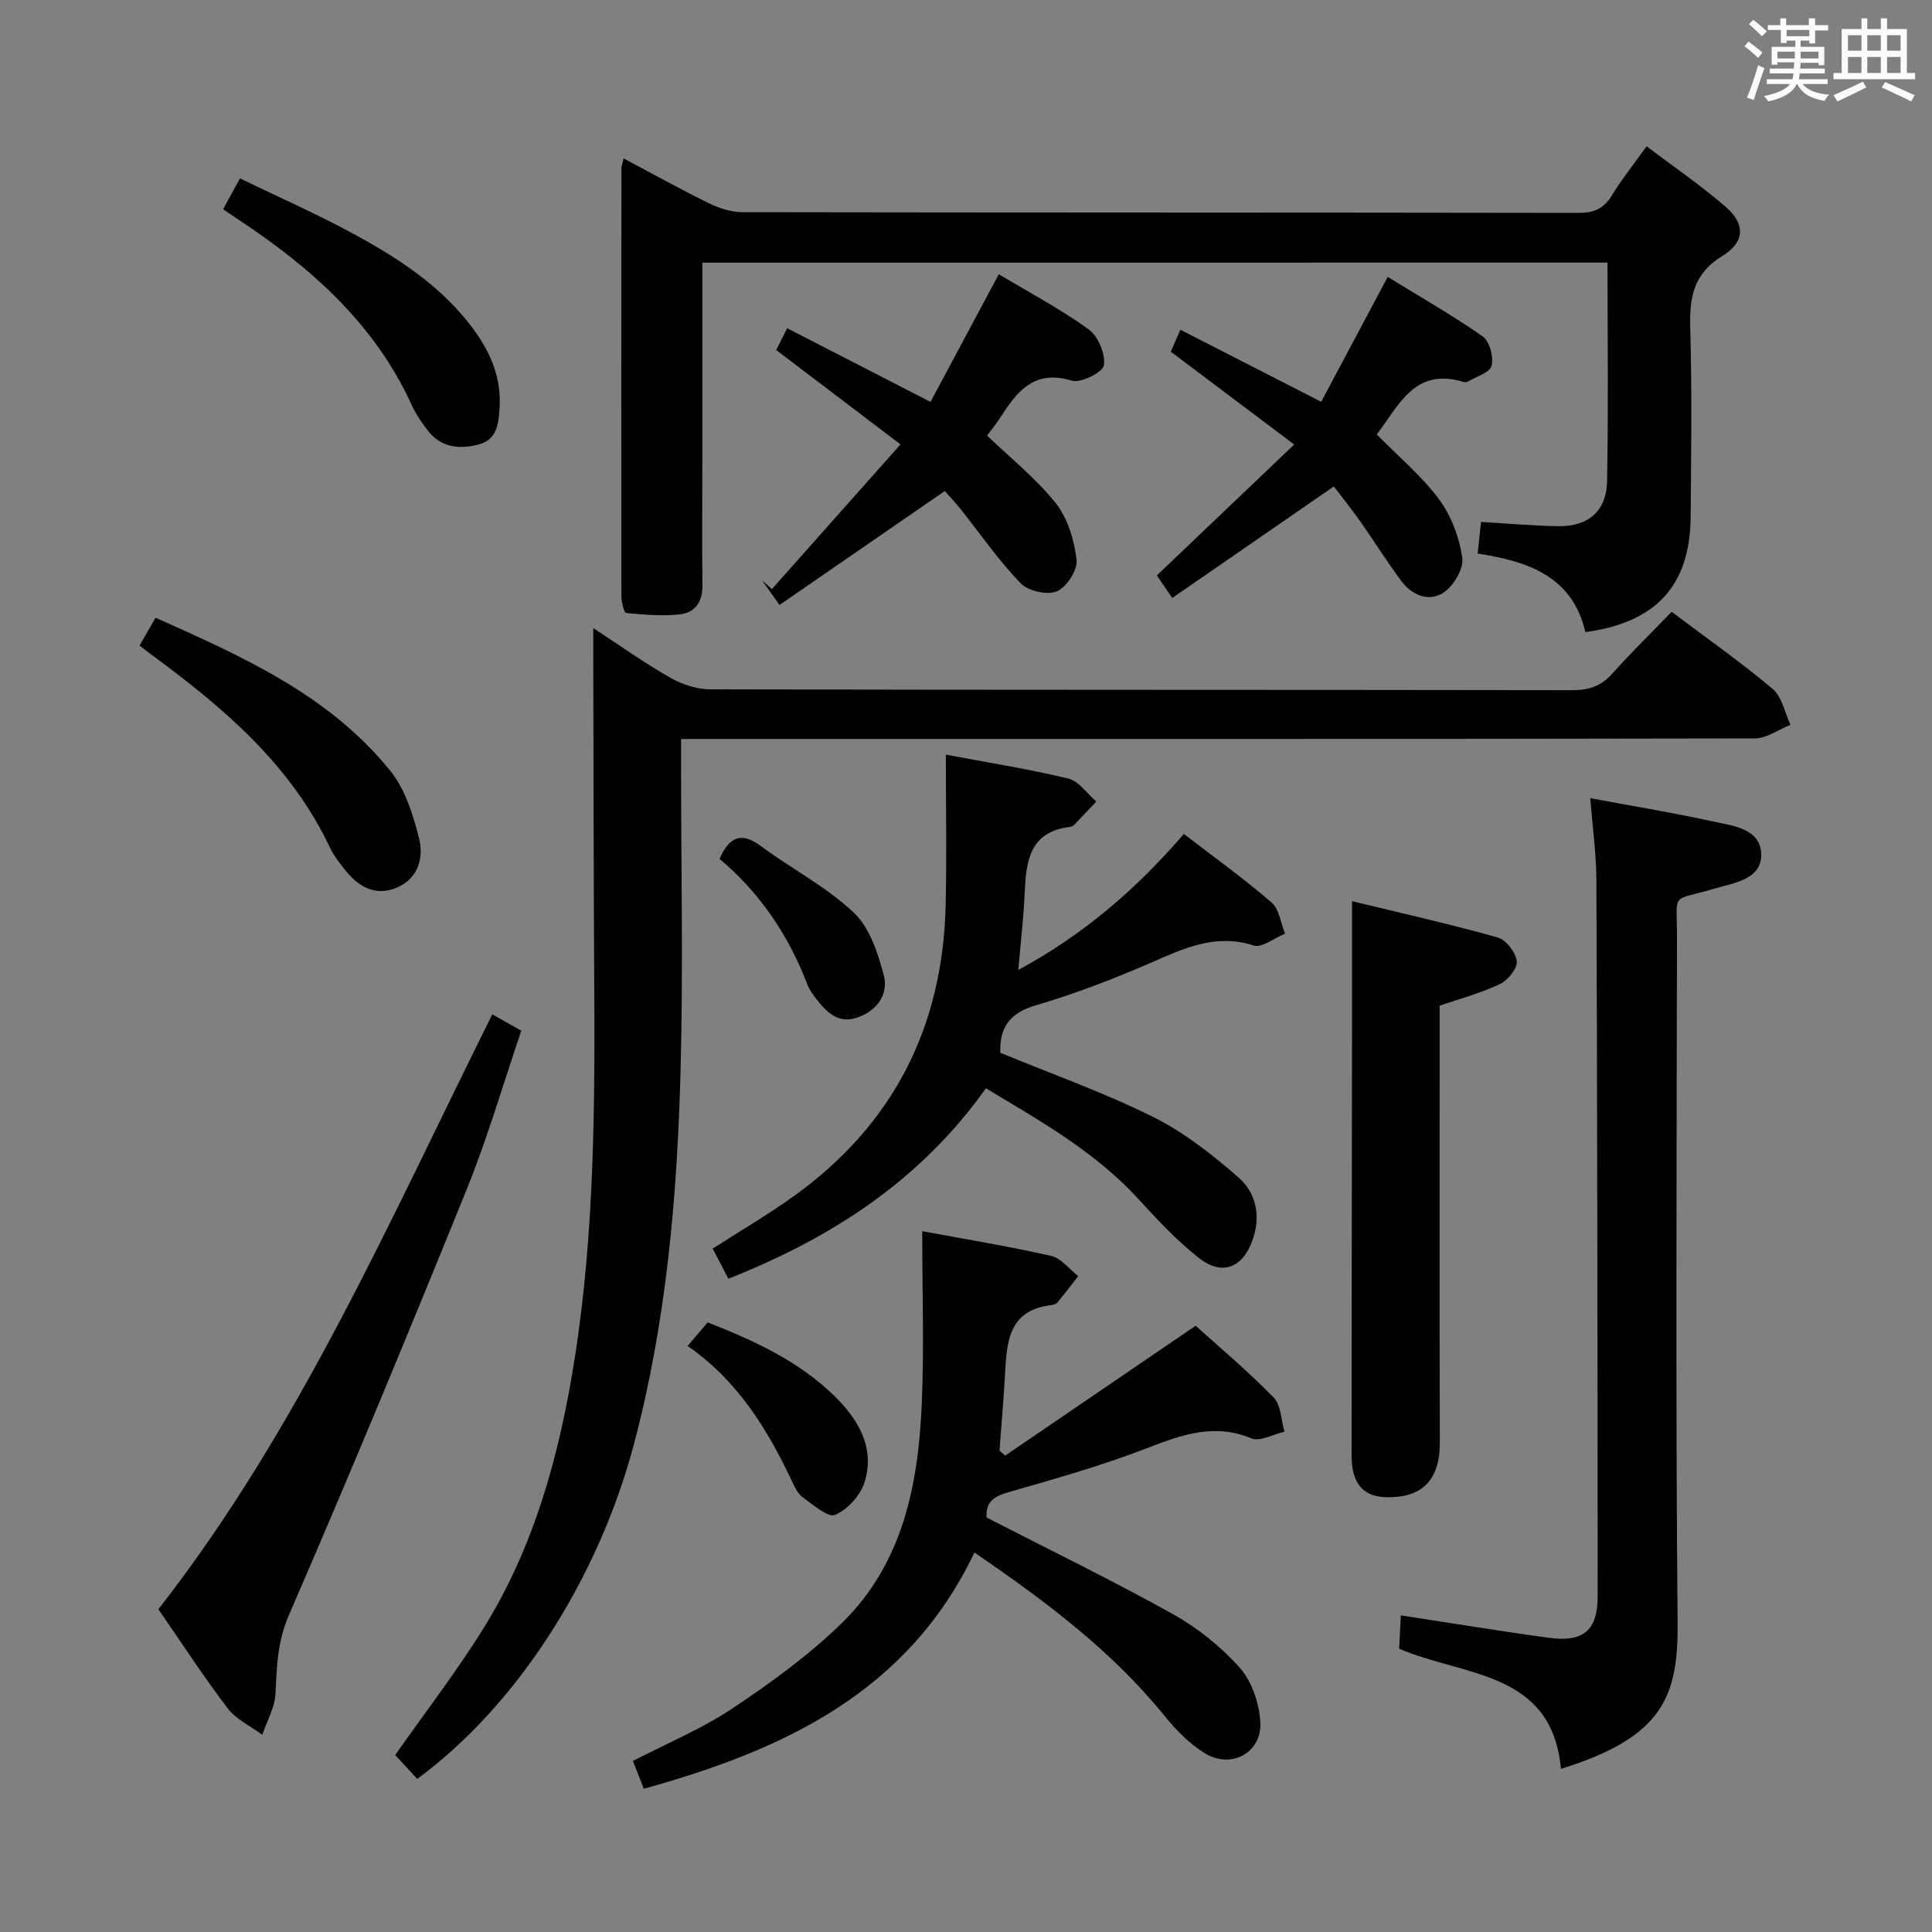 <svg enable-background="new 0 0 400 400" viewBox="0 0 400 400" xmlns="http://www.w3.org/2000/svg"><rect x="0" y="0" width="400" height="400" fill="#808080" stroke="none"/><path d="m361.2 9.6.8-1c.9.7 1.9 1.4 2.9 2.3l-.9 1.1c-1-1-2-1.8-2.8-2.4zm.5 10.6c.9-2.1 1.6-4.3 2.3-6.7.4.2.8.4 1.3.6-.7 2.1-1.5 4.3-2.2 6.6zm.4-15.2.9-.9c1 .8 2 1.6 2.8 2.4l-1 1c-.9-.9-1.8-1.7-2.7-2.5zm12.5-1.2h1.2v1.4h2.7v1.1h-2.7v2.7h-1.2v-.6h-1.8v1.3h4.9v3.8h-1.2v-.5h-3.7c0 .4-.1.9-.1 1.2h5.1v1h-5.2c0 .5-.1.9-.2 1.2h6v1h-5.2c1.1 1.3 2.9 2 5.5 2.2-.4.4-.7.8-.9 1.3-2.9-.5-4.8-1.6-5.7-3.5h-.1c-.8 1.7-2.7 2.9-5.9 3.6-.2-.4-.6-.8-.9-1.1 2.8-.6 4.6-1.4 5.4-2.5h-4.8v-1h5.3c.1-.3.2-.7.2-1.2h-4.9v-1h5c0-.4 0-.8.1-1.3h-3.5v.5h-1.2v-3.7h4.9v-1.3h-1.8v.5h-1.2v-2.7h-2.7v-1h2.6v-1.4h1.2v1.4h4.7v-1.4zm-6.6 8.3h3.6c0-.4 0-.9 0-1.4h-3.6zm1.9-4.6h4.7v-1.3h-4.7zm6.6 3.2h-3.7v1.4h3.7z" fill="#fbfafc"/><path d="m385.3 3.8h1.3v2.2h2.8v-2.2h1.3v2.2h4.1v9.1h1.7v1.3h-16.9v-1.3h1.7v-9.1h4.1v-2.2zm.4 13.1.7 1.2c-1.8.9-3.8 1.9-6 2.9-.2-.4-.5-.8-.8-1.3 2.3-1 4.3-1.9 6.1-2.8zm-3.1-6.4h2.8v-3.2h-2.8zm0 4.6h2.8v-3.3h-2.8zm4-4.6h2.8v-3.2h-2.8zm0 4.6h2.8v-3.3h-2.8zm3.7 1.9c2.1.9 4.1 1.8 6.1 2.7l-.7 1.3c-2.2-1.1-4.2-2-6.1-2.9zm3.2-9.7h-2.8v3.2h2.8v-3.1zm-2.8 7.8h2.8v-3.3h-2.8z" fill="#fbfafc"/><g fill="#010000"><path d="m122.83 130.04c5.92 3.87 10.77 7.35 15.94 10.27 2.45 1.39 5.5 2.41 8.28 2.41 59.49.14 118.99.07 178.48.17 3.44.01 5.97-.83 8.28-3.42 3.87-4.35 8.05-8.42 12.29-12.8 7.25 5.46 14.31 10.41 20.89 15.95 1.95 1.64 2.51 4.91 3.71 7.44-2.46.98-4.92 2.81-7.38 2.82-71.99.15-143.98.12-215.97.12-1.95 0-3.91 0-6.34 0v5.84c0 21 .45 42.01-.11 62.99-.7 26.09-2.95 52.04-9.72 77.42-7.36 27.62-24.17 53.92-44.8 69.05-1.6-1.73-3.23-3.5-4.56-4.94 6.22-8.85 12.59-17.13 18.11-25.95 10.66-17.04 15.86-36.07 18.99-55.75 4.23-26.58 4.26-53.36 4.1-80.16-.13-22-.13-43.99-.19-65.99-.01-1.48 0-2.96 0-5.47z"/><path d="m145.41 54.38v42.32c0 8.17-.07 16.33.02 24.5.04 3.4-1.53 5.67-4.7 6-3.66.38-7.42.08-11.09-.29-.46-.05-.99-2.33-.99-3.58-.04-29.49-.02-58.99.01-88.48 0-.48.21-.96.46-2.05 5.98 3.17 11.73 6.38 17.64 9.27 2.14 1.05 4.66 1.86 7 1.86 57.66.1 115.31.05 172.97.15 3.2.01 5.26-.81 6.95-3.56 2.07-3.38 4.56-6.5 7.23-10.23 5.61 4.24 11.22 8.08 16.34 12.5 4.1 3.54 4.09 7.3-.65 10.2-6.09 3.73-6.83 8.71-6.65 15.04.37 12.99.19 25.99.08 38.99-.11 14.19-7.13 21.88-21.8 23.85-2.65-11.45-11.66-14.64-22.3-16.26.23-2.12.45-4.19.7-6.55 5.57.32 10.82.82 16.06.88 6.17.07 9.92-3.13 10.04-9.29.28-14.96.09-29.94.09-45.28-62.67.01-124.71.01-187.41.01z"/><path d="m133.29 370.34c-.77-1.97-1.49-3.79-2.25-5.75 6.94-3.6 14.19-6.61 20.6-10.88 7.98-5.32 15.88-11.05 22.71-17.73 12.55-12.27 15.77-28.54 16.49-45.29.5-11.75.1-23.53.1-35.79 9.22 1.72 18 3.15 26.67 5.12 2.09.47 3.77 2.74 5.63 4.18-1.42 1.82-2.82 3.67-4.3 5.45-.28.34-.88.51-1.35.56-8.89 1.08-9.15 7.77-9.52 14.47-.29 5.22-.75 10.44-1.14 15.66.39.34.79.68 1.18 1.03 12.98-8.85 25.96-17.7 39.44-26.89 4.95 4.48 10.82 9.4 16.14 14.85 1.55 1.58 1.54 4.68 2.25 7.09-2.32.52-5.09 2.12-6.88 1.37-7.82-3.23-14.58-.66-21.81 2.12-9.27 3.57-18.89 6.29-28.46 9.03-3.05.87-4.75 2.05-4.52 5.25 12.92 6.64 25.92 12.95 38.52 19.97 5.14 2.86 9.99 6.75 13.89 11.13 2.51 2.82 4.01 7.34 4.26 11.2.4 6.35-6.01 9.87-11.49 6.5-3.17-1.95-5.96-4.79-8.33-7.72-10.93-13.48-24.57-23.7-39.37-33.84-13.85 29.03-39.6 40.91-68.46 48.91z"/><path d="m329.25 165.25c8.62 1.61 16.98 2.98 25.24 4.79 4.24.93 10.16 1.46 10.15 6.99-.01 5.08-5.7 5.77-9.75 6.97-9.15 2.7-7.67.41-7.69 10.05-.06 47.33-.29 94.66.13 141.98.13 15.17-3 23.64-24.15 30.19-1.9-20.31-19.92-19.06-33.5-24.87.11-2.16.23-4.58.35-6.9 10.42 1.59 20.53 3.26 30.68 4.64 7.13.97 10.07-1.54 10.07-8.6-.02-49.32-.08-98.65-.26-147.97-.01-5.61-.8-11.22-1.27-17.27z"/><path d="m150.8 264.74c-1.17-2.25-2.14-4.11-3.24-6.23 5.69-3.66 11.4-7 16.76-10.84 20.62-14.78 30.91-35.09 31.47-60.33.23-10.27.04-20.54.04-31.1 8.22 1.55 16.86 2.92 25.34 4.95 2.19.52 3.88 3.11 5.81 4.76-1.52 1.61-3.04 3.24-4.58 4.83-.22.22-.58.38-.9.42-8.54 1.06-9.07 7.35-9.37 14-.22 4.94-.81 9.86-1.3 15.62 13.55-7.33 24.38-16.7 34.28-28.16 6.21 4.79 12.4 9.23 18.15 14.19 1.6 1.38 1.9 4.26 2.79 6.45-2.19.89-4.78 3-6.51 2.45-7.91-2.54-14.43.61-21.32 3.6-7.75 3.36-15.69 6.42-23.78 8.79-5.45 1.6-7.52 4.65-7.34 9.82 10.61 4.38 21.43 8.22 31.64 13.29 6.42 3.19 12.28 7.82 17.72 12.57 3.59 3.15 4.62 7.91 2.89 12.86-2.02 5.79-6.29 7.58-11.16 3.75-4.54-3.57-8.56-7.88-12.48-12.17-8.9-9.73-20.15-16.08-31.59-22.94-13.52 19.03-31.88 30.96-53.32 39.42z"/><path d="m101.93 210.01c2.07 1.17 3.76 2.12 6 3.39-3.76 11.04-6.98 22.18-11.31 32.86-11.96 29.52-24.14 58.95-36.82 88.16-2.4 5.52-2.5 10.7-2.77 16.28-.14 2.86-1.77 5.65-2.73 8.47-2.41-1.79-5.38-3.15-7.13-5.44-4.94-6.47-9.38-13.32-14.38-20.55 29.15-37.33 47.97-80.71 69.14-123.17z"/><path d="m298.07 208.21c0 30.61-.05 60.54.03 90.46.02 7.77-3.67 11.61-11.42 11.29-4.54-.18-6.85-2.98-6.85-8.54.01-28.79.06-57.58.09-86.37.01-9.25 0-18.5 0-28.47 9.74 2.37 20.02 4.67 30.15 7.51 1.74.49 3.77 3.11 3.96 4.93.16 1.49-1.88 3.98-3.54 4.75-4.16 1.94-8.67 3.15-12.42 4.44z"/><path d="m161.39 125.25c-1.71-2.41-2.64-3.73-3.58-5.05.67.59 1.34 1.17 2.01 1.76 8.68-9.77 17.36-19.53 26.62-29.95-8.72-6.62-17.13-13.01-25.73-19.54.71-1.41 1.35-2.69 2.26-4.52 9.78 5.03 19.32 9.93 29.68 15.26 4.67-8.73 9.32-17.43 14.14-26.43 6.2 3.72 12.69 7.15 18.59 11.4 1.97 1.42 3.51 5.09 3.18 7.44-.2 1.43-4.79 3.76-6.65 3.19-8-2.44-11.47 2.47-14.98 7.89-.81 1.25-1.77 2.4-2.57 3.48 4.89 4.7 10.16 8.88 14.24 14.02 2.48 3.13 3.82 7.65 4.29 11.7.24 2.1-2.05 5.68-4.07 6.53-1.99.84-5.96-.06-7.52-1.68-4.58-4.76-8.38-10.28-12.52-15.47-1.13-1.41-2.38-2.72-3.17-3.62-11.55 7.97-22.8 15.73-34.22 23.59z"/><path d="m242.71 123.8c-1.63-2.38-2.56-3.73-3.2-4.66 9.3-8.87 18.5-17.63 28.44-27.11-9.06-6.81-17.1-12.87-25.55-19.22.53-1.2 1.15-2.62 1.99-4.54 9.74 4.99 19.14 9.8 29.15 14.92 4.51-8.47 8.93-16.77 13.77-25.86 6.6 4.06 13.34 7.9 19.66 12.32 1.44 1 2.3 4.25 1.84 6.08-.35 1.41-3.16 2.23-4.9 3.27-.25.15-.68.14-.98.05-10.13-3.04-13.31 4.98-17.89 10.89 4.49 4.57 9.27 8.57 12.89 13.43 2.53 3.41 4.21 7.9 4.82 12.12.33 2.24-1.81 5.84-3.89 7.21-3.04 2.01-6.55.52-8.76-2.45-2.96-4-5.61-8.23-8.47-12.3-1.81-2.56-3.78-5.01-5.47-7.24-11.26 7.77-22.17 15.3-33.45 23.09z"/><path d="m28.9 133.66c1.06-1.85 2.03-3.55 3.3-5.77 17.96 8.03 35.92 15.96 48.63 31.73 3.08 3.82 4.71 9.11 5.94 13.99.99 3.94-.17 8.22-4.52 10.12-4.26 1.86-7.81.07-10.57-3.33-1.25-1.55-2.54-3.15-3.38-4.94-8.12-17.18-22.04-28.95-36.89-39.88-.79-.58-1.56-1.19-2.51-1.92z"/><path d="m46.19 43.32c1.1-2.01 2.04-3.73 3.49-6.38 7.9 3.83 15.91 7.34 23.55 11.5 9.37 5.1 18.32 10.91 24.8 19.73 3.54 4.82 5.77 10.04 5.41 16.2-.2 3.3-.53 6.63-4.25 7.63-3.83 1.02-7.72.79-10.48-2.69-1.33-1.68-2.58-3.51-3.47-5.46-7.7-16.86-20.93-28.52-36-38.47-.84-.55-1.65-1.12-3.05-2.06z"/><path d="m142.36 278.66c1.74-2.04 2.9-3.4 4.16-4.87 9.67 3.78 18.85 8.01 26.23 15.23 4.94 4.83 8.44 10.67 6.27 17.79-.84 2.75-3.52 5.71-6.12 6.83-1.46.63-4.57-2.12-6.72-3.65-1-.72-1.63-2.1-2.19-3.28-5.1-10.78-11.19-20.79-21.63-28.05z"/><path d="m148.97 177.82c2-4.46 4.39-5.73 8.5-2.69 6.36 4.7 13.56 8.44 19.27 13.79 3.29 3.08 5.02 8.36 6.23 12.97 1.06 4.02-1.41 7.42-5.57 8.81-3.85 1.29-6.26-1.13-8.37-3.85-.7-.91-1.43-1.88-1.83-2.93-3.92-10.27-9.89-19.11-18.23-26.1z"/></g></svg>